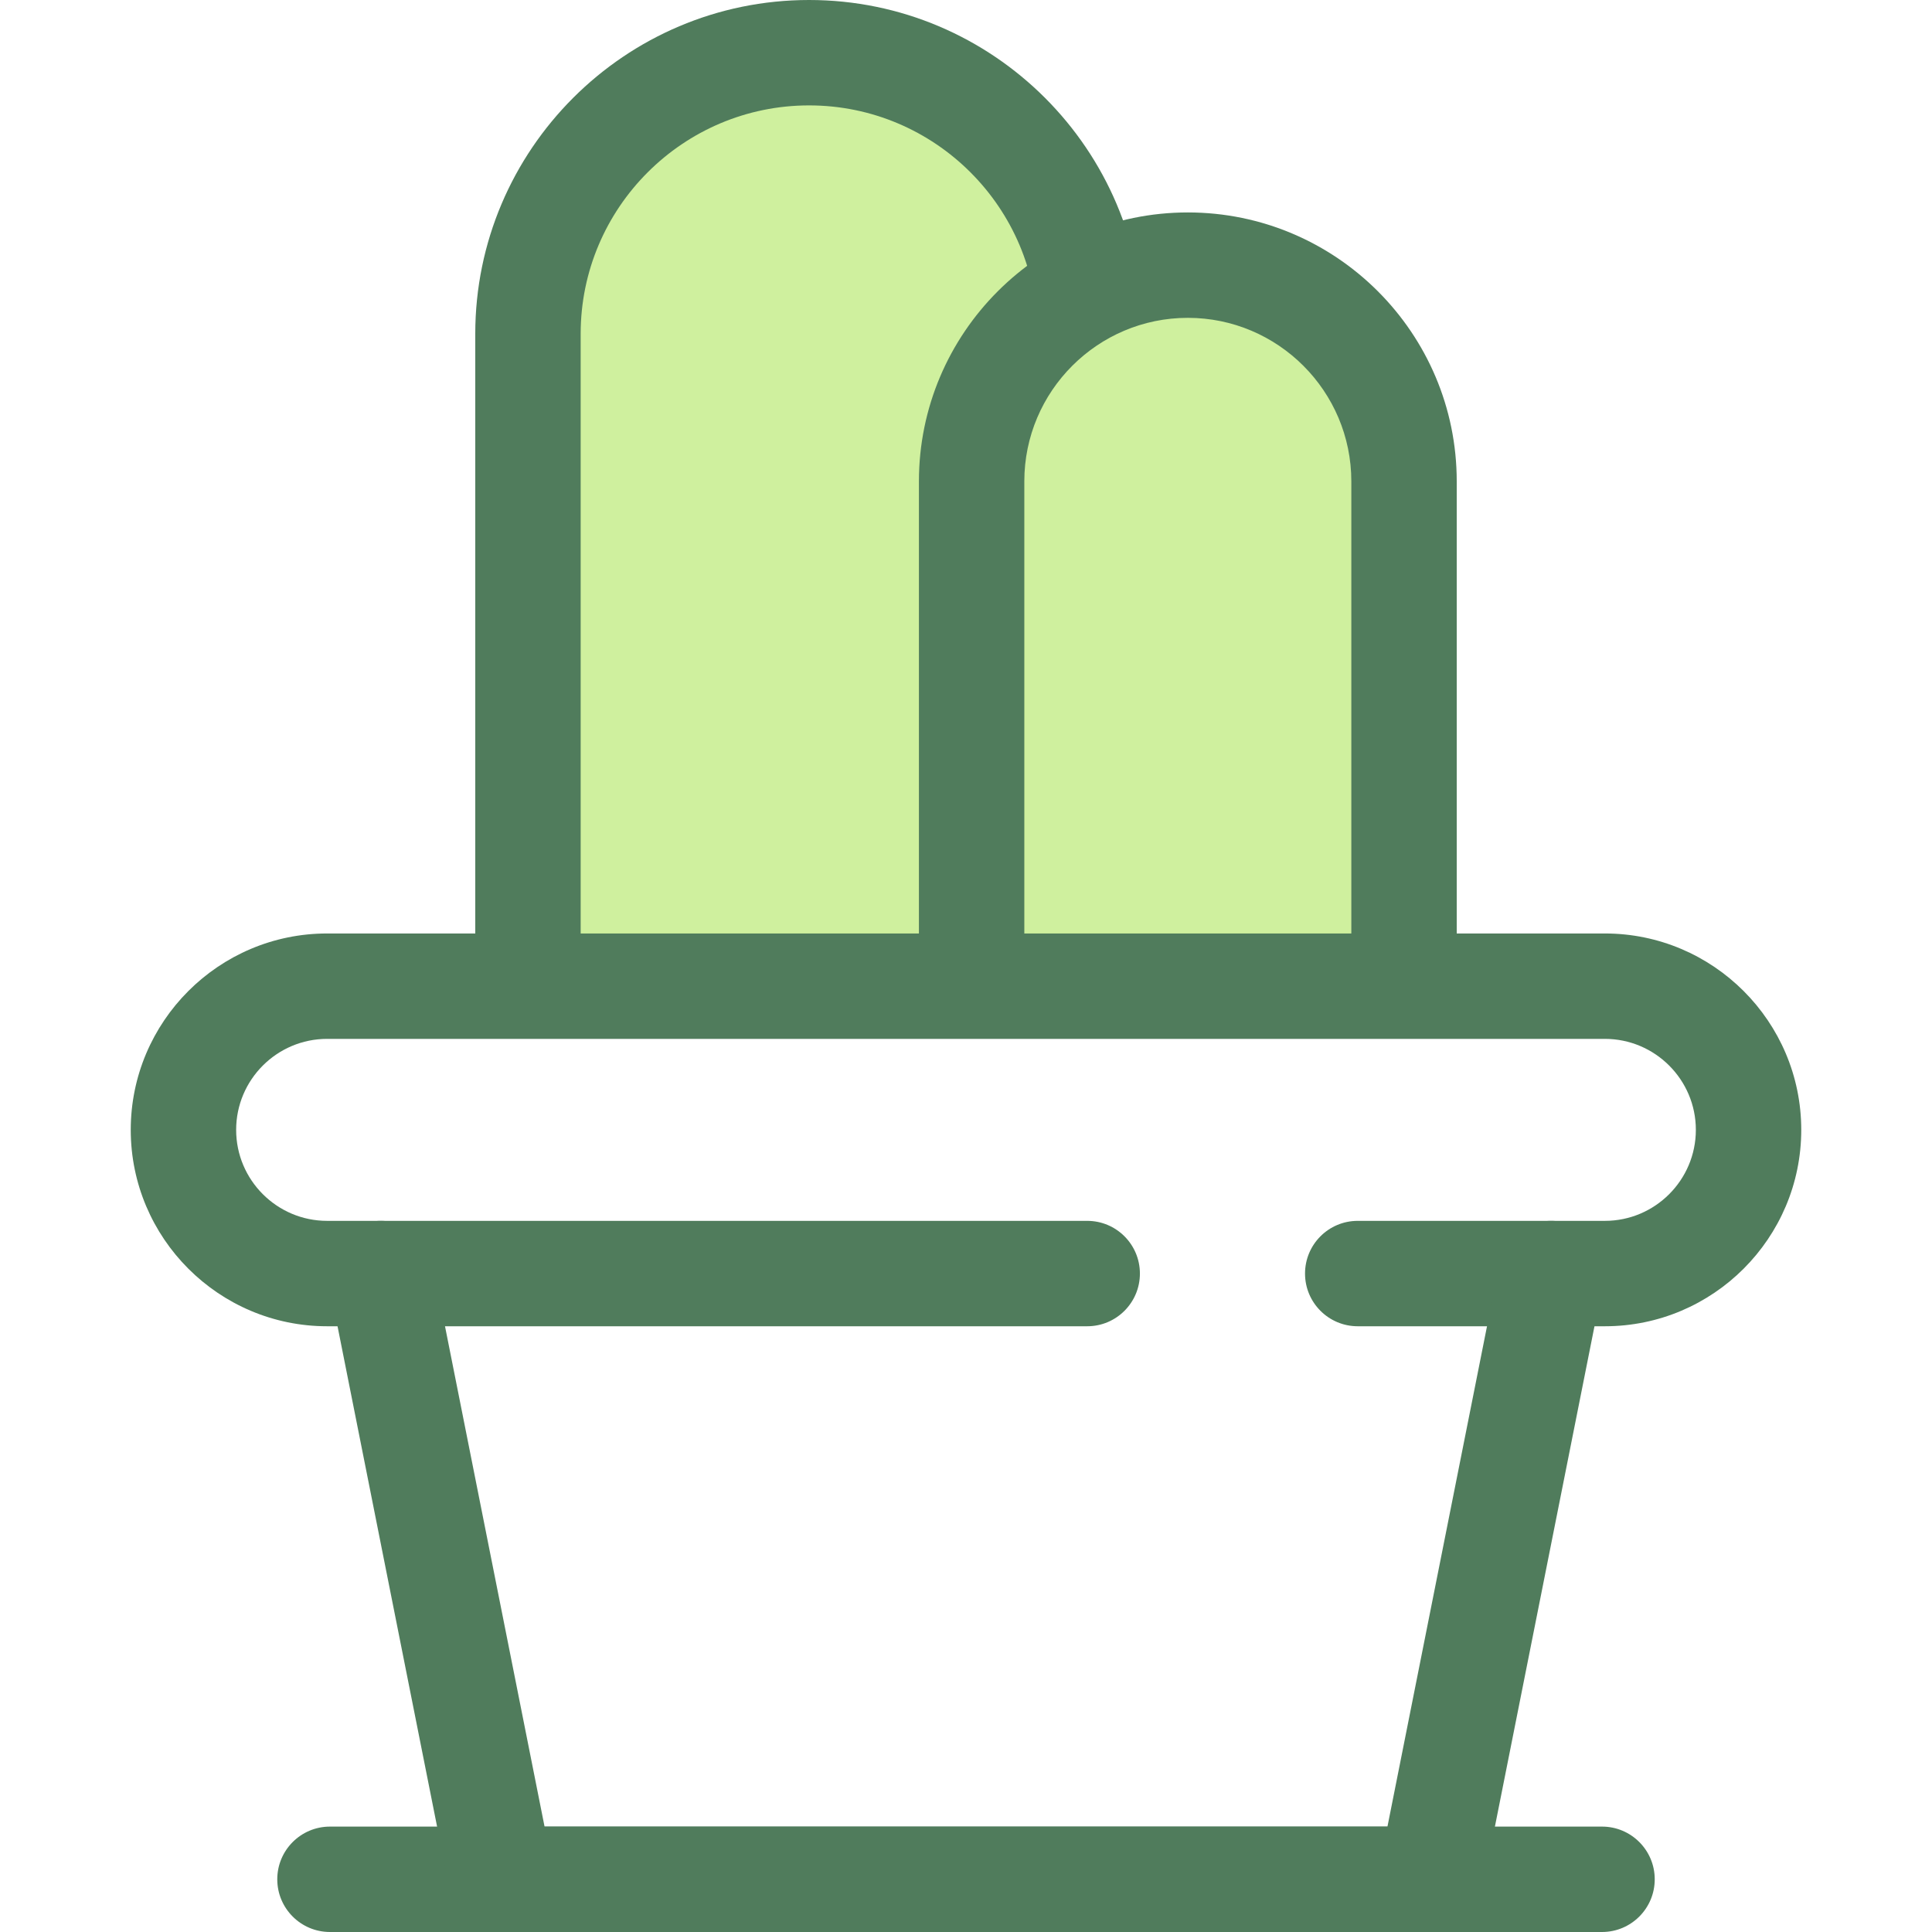 <?xml version="1.0" encoding="iso-8859-1"?>
<!-- Generator: Adobe Illustrator 19.0.0, SVG Export Plug-In . SVG Version: 6.00 Build 0)  -->
<svg version="1.1" id="Layer_1" xmlns="http://www.w3.org/2000/svg" xmlns:xlink="http://www.w3.org/1999/xlink" x="0px" y="0px"
	 viewBox="0 0 512 512" style="enable-background:new 0 0 512 512;" xml:space="preserve">
<path style="fill:#CFF09E;" d="M139.917,272.962v-184.5c0-41.143,33.354-74.496,74.496-74.496l0,0
	c41.143,0,74.496,33.354,74.496,74.496v184.5"/>
<path style="fill:#507C5C;" d="M302.876,272.962h-27.932v-184.5c0-33.376-27.153-60.53-60.53-60.53s-60.532,27.154-60.532,60.53
	v184.5H125.95v-184.5C125.95,39.684,165.635,0,214.413,0c48.779,0,88.464,39.684,88.464,88.462L302.876,272.962L302.876,272.962z"/>
<path style="fill:#CFF09E;" d="M257.489,272.962v-145.4c0-31.644,25.653-57.297,57.297-57.297l0,0
	c31.644,0,57.297,25.653,57.297,57.297v145.402"/>
<g>
	<path style="fill:#507C5C;" d="M386.048,272.962h-27.932v-145.4c0-23.893-19.438-43.331-43.331-43.331
		c-23.892,0-43.33,19.438-43.33,43.331v145.4h-27.932v-145.4c0-39.295,31.968-71.263,71.262-71.263s71.263,31.968,71.263,71.263
		V272.962z"/>
	<path style="fill:#507C5C;" d="M424.554,512H87.446c-7.712,0-13.966-6.253-13.966-13.966s6.254-13.966,13.966-13.966h337.108
		c7.712,0,13.966,6.253,13.966,13.966S432.266,512,424.554,512z"/>
	<path style="fill:#507C5C;" d="M425.305,351.473h-65.492c-7.712,0-13.966-6.253-13.966-13.966s6.254-13.966,13.966-13.966h65.492
		c13.297,0,24.114-10.818,24.114-24.114c0-13.296-10.817-24.114-24.114-24.114H86.695c-13.297,0-24.114,10.818-24.114,24.114
		c0,13.296,10.817,24.114,24.114,24.114h201.426c7.712,0,13.966,6.253,13.966,13.966s-6.254,13.966-13.966,13.966H86.695
		c-28.697,0-52.046-23.347-52.046-52.046c0-28.699,23.348-52.046,52.046-52.046h338.61c28.697,0,52.046,23.347,52.046,52.046
		C477.351,328.126,454.003,351.473,425.305,351.473z"/>
	<path style="fill:#507C5C;" d="M379.148,512H132.851c-6.663,0-12.398-4.707-13.698-11.24l-31.94-160.527
		c-1.506-7.565,3.406-14.919,10.972-16.423c7.561-1.513,14.919,3.406,16.423,10.972l29.706,149.287h223.374l29.706-149.287
		c1.504-7.565,8.866-12.481,16.423-10.972c7.565,1.506,12.479,8.859,10.972,16.423L392.845,500.76
		C391.545,507.295,385.811,512,379.148,512z"/>
</g>
<g>
</g>
<g>
</g>
<g>
</g>
<g>
</g>
<g>
</g>
<g>
</g>
<g>
</g>
<g>
</g>
<g>
</g>
<g>
</g>
<g>
</g>
<g>
</g>
<g>
</g>
<g>
</g>
<g>
</g>
</svg>
